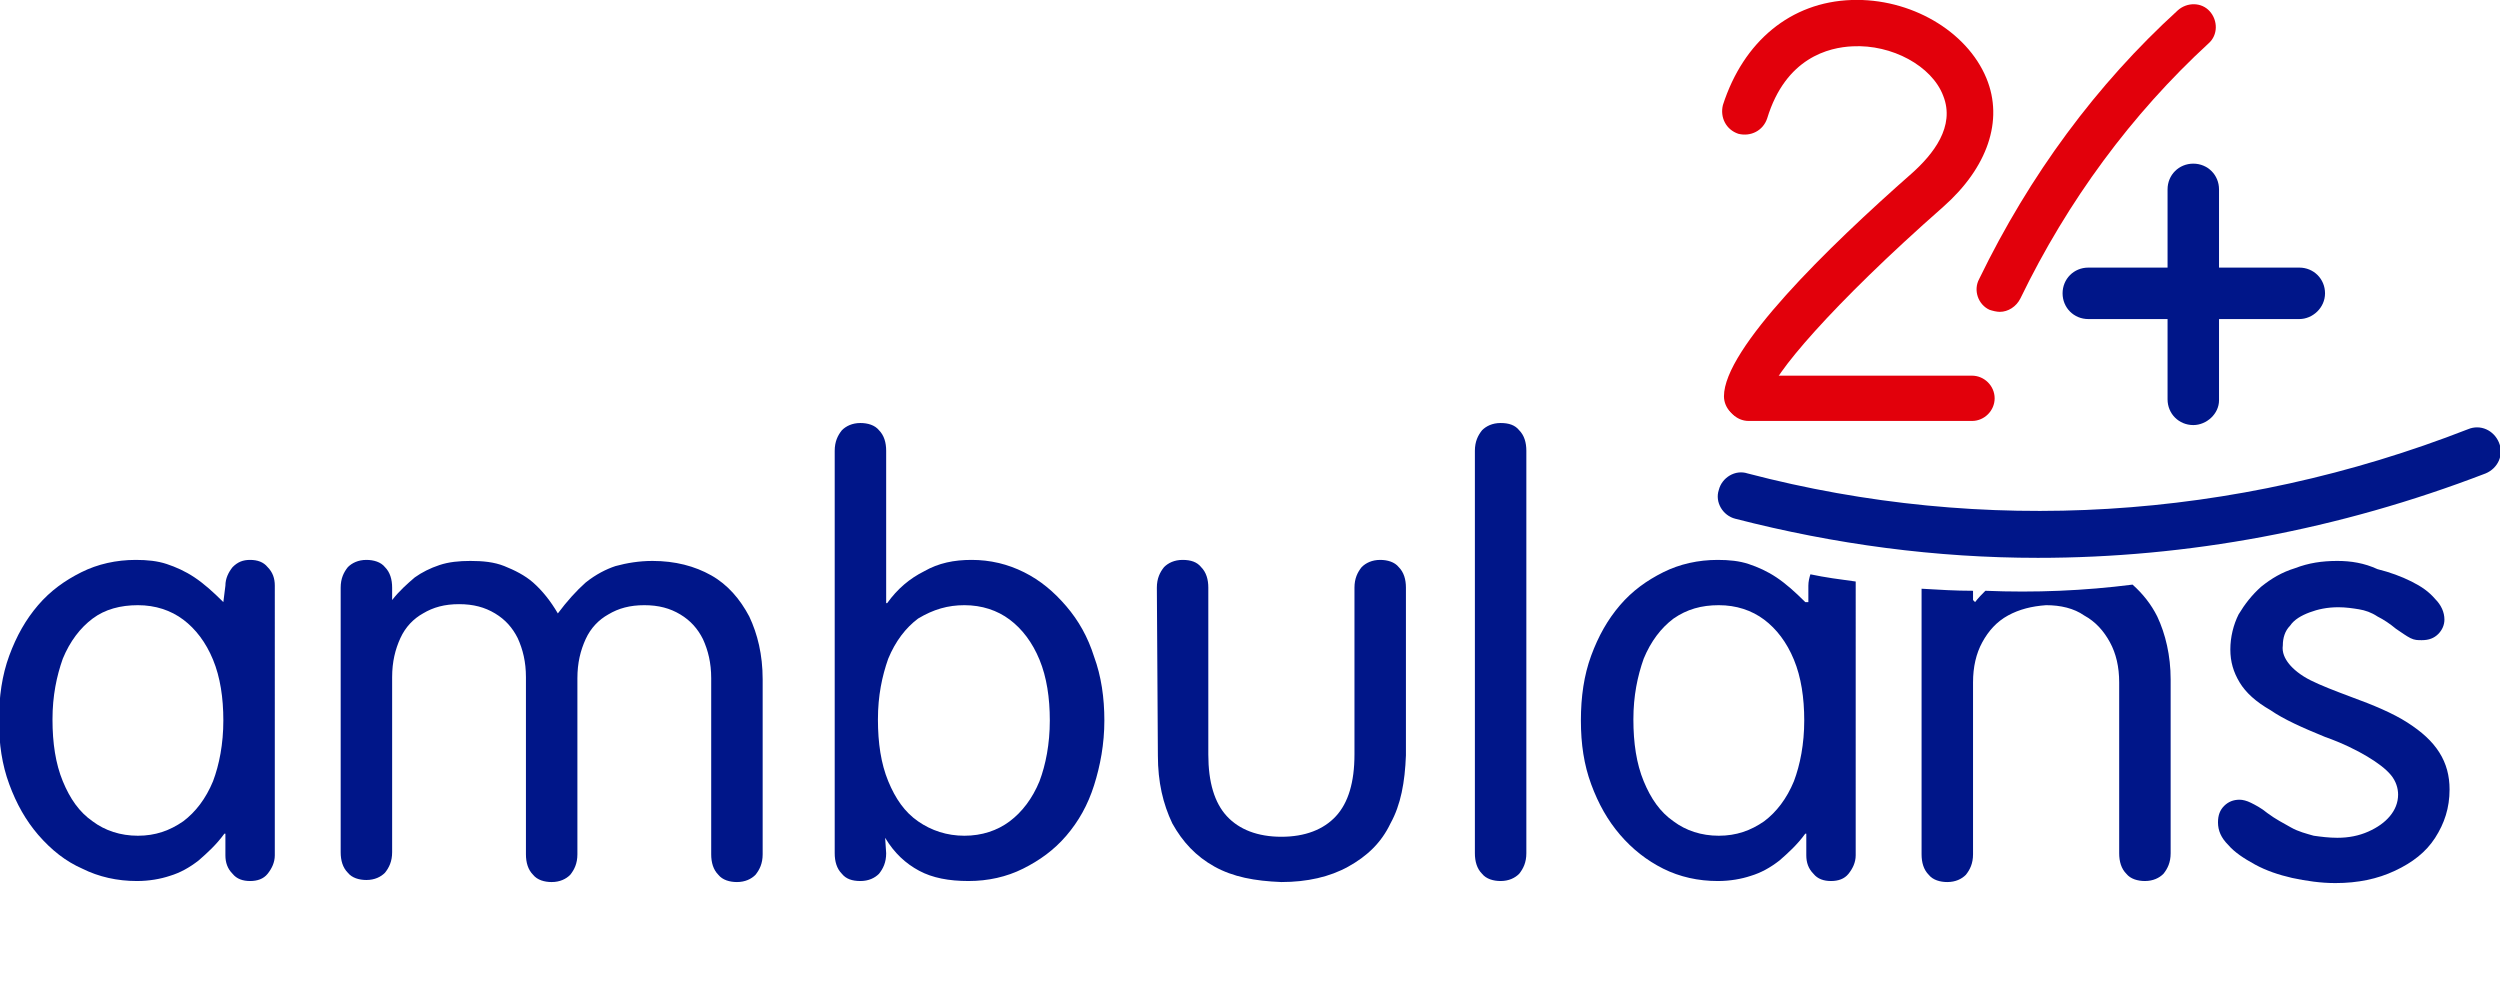 <?xml version="1.0" encoding="utf-8"?>
<!-- Generator: Adobe Illustrator 20.1.0, SVG Export Plug-In . SVG Version: 6.00 Build 0)  -->
<svg version="1.1" id="Warstwa_1" xmlns="http://www.w3.org/2000/svg" xmlns:xlink="http://www.w3.org/1999/xlink" x="0px" y="0px"
	 viewBox="0 0 242.9 97.7" style="enable-background:new 0 0 242.9 97.7;" xml:space="preserve">
<style type="text/css">
	.st0{fill:#001689;}
	.st1{fill:#E2000B;}
</style>
<g>
	<path class="st0" d="M227.1,54.5c-1.5,0-2.8,0.2-4.1,0.7c-1.3,0.4-2.3,1-3.3,1.8c-0.9,0.8-1.6,1.7-2.2,2.7c-0.5,1-0.8,2.2-0.8,3.4
		c0,1.2,0.3,2.2,0.9,3.2c0.6,1,1.6,1.9,3,2.7c1.3,0.9,3.1,1.7,5.3,2.6c1.7,0.6,3.1,1.3,4.1,1.9c1,0.6,1.8,1.2,2.3,1.8
		c0.5,0.6,0.7,1.3,0.7,1.9c0,0.8-0.3,1.5-0.8,2.1c-0.5,0.6-1.2,1.1-2.1,1.5c-0.9,0.4-1.9,0.6-3,0.6c-0.8,0-1.6-0.1-2.3-0.2
		c-0.7-0.2-1.5-0.4-2.2-0.8s-1.5-0.8-2.3-1.4c-0.6-0.5-1.2-0.8-1.6-1c-0.4-0.2-0.8-0.3-1.1-0.3c-0.6,0-1.1,0.2-1.5,0.6
		c-0.4,0.4-0.6,0.9-0.6,1.6c0,0.8,0.3,1.5,1,2.2c0.6,0.7,1.5,1.3,2.6,1.9c1.1,0.6,2.3,1,3.6,1.3c1.4,0.3,2.8,0.5,4.2,0.5
		c2.2,0,4.1-0.4,5.8-1.2c1.7-0.8,3-1.8,3.9-3.2c0.9-1.4,1.4-2.9,1.4-4.7c0-1.3-0.3-2.5-1-3.6c-0.7-1.1-1.7-2-3.1-2.9
		c-1.4-0.9-3.3-1.7-5.5-2.5c-1.6-0.6-2.9-1.1-3.9-1.6c-1-0.5-1.7-1.1-2.1-1.6c-0.4-0.5-0.7-1.1-0.6-1.8c0-0.7,0.2-1.4,0.7-1.9
		c0.4-0.6,1.1-1,1.9-1.3c0.8-0.3,1.7-0.5,2.8-0.5c0.7,0,1.4,0.1,2,0.2c0.6,0.1,1.2,0.3,1.8,0.7c0.6,0.3,1.2,0.7,1.8,1.2
		c0.6,0.4,1,0.7,1.4,0.9c0.4,0.2,0.7,0.2,1.1,0.2c0.7,0,1.2-0.2,1.6-0.6c0.4-0.4,0.6-0.9,0.6-1.4c0-0.7-0.3-1.4-0.9-2
		c-0.6-0.7-1.3-1.2-2.3-1.7c-1-0.5-2.1-0.9-3.3-1.2C229.7,54.7,228.4,54.5,227.1,54.5"/>
	<path class="st0" d="M175.4,58.5L175.4,58.5c-1-1-1.9-1.8-2.8-2.4c-0.9-0.6-1.8-1-2.7-1.3c-0.9-0.3-1.9-0.4-3-0.4
		c-1.9,0-3.7,0.4-5.3,1.2c-1.6,0.8-3,1.8-4.2,3.2c-1.2,1.4-2.1,3-2.8,4.9c-0.7,1.9-1,4-1,6.3c0,2.3,0.3,4.3,1,6.2
		c0.7,1.9,1.6,3.5,2.8,4.9c1.2,1.4,2.6,2.5,4.2,3.3c1.6,0.8,3.4,1.2,5.3,1.2c1.2,0,2.3-0.2,3.2-0.5c1-0.3,1.9-0.8,2.8-1.5
		c0.8-0.7,1.7-1.5,2.5-2.6h0.1v2.1c0,0.7,0.2,1.3,0.7,1.8c0.4,0.5,1,0.7,1.7,0.7s1.3-0.2,1.7-0.7c0.4-0.5,0.7-1.1,0.7-1.8V56.9
		c0-0.2,0-0.3,0-0.4c-1.5-0.2-3-0.4-4.4-0.7c-0.1,0.3-0.2,0.7-0.2,1.1v1.6H175.4z M167,58.8c1.7,0,3.2,0.5,4.4,1.4
		c1.2,0.9,2.2,2.2,2.9,3.9c0.7,1.7,1,3.7,1,5.9c0,2.3-0.4,4.3-1,5.9c-0.7,1.7-1.7,3-2.9,3.9c-1.3,0.9-2.7,1.4-4.4,1.4
		s-3.2-0.5-4.4-1.4c-1.3-0.9-2.2-2.2-2.9-3.9c-0.7-1.7-1-3.7-1-6c0-2.3,0.4-4.2,1-5.9c0.7-1.7,1.7-3,2.9-3.9
		C163.9,59.2,165.3,58.8,167,58.8z"/>
	<path class="st0" d="M148.3,43.8c0-0.8-0.2-1.5-0.7-2c-0.4-0.5-1-0.7-1.8-0.7c-0.8,0-1.4,0.3-1.8,0.7c-0.4,0.5-0.7,1.1-0.7,2v39.1
		c0,0.8,0.2,1.5,0.7,2c0.4,0.5,1.1,0.7,1.8,0.7c0.8,0,1.4-0.3,1.8-0.7c0.4-0.5,0.7-1.1,0.7-2V43.8z"/>
	<path class="st0" d="M112.5,73.4c0,2.6,0.5,4.7,1.4,6.6c1,1.8,2.3,3.2,4.1,4.2c1.8,1,3.9,1.4,6.5,1.5c2.5,0,4.7-0.5,6.5-1.5
		c1.8-1,3.2-2.3,4.1-4.2c1-1.8,1.4-4,1.5-6.6V57.1c0-0.8-0.2-1.5-0.7-2c-0.4-0.5-1.1-0.7-1.8-0.7c-0.8,0-1.4,0.3-1.8,0.7
		c-0.4,0.5-0.7,1.1-0.7,2v16.2c0,2.7-0.6,4.7-1.8,6c-1.2,1.3-3,2-5.3,2c-2.3,0-4.1-0.7-5.3-2s-1.8-3.3-1.8-6V57.1
		c0-0.8-0.2-1.5-0.7-2c-0.4-0.5-1-0.7-1.8-0.7s-1.4,0.3-1.8,0.7c-0.4,0.5-0.7,1.1-0.7,2L112.5,73.4L112.5,73.4z"/>
	<path class="st0" d="M86,81.4L86,81.4c0.9,1.5,2,2.5,3.3,3.2c1.3,0.7,2.9,1,4.8,1c1.9,0,3.7-0.4,5.3-1.2c1.6-0.8,3-1.8,4.2-3.2
		s2.1-3,2.7-4.9c0.6-1.9,1-4,1-6.3c0-2.2-0.3-4.3-1-6.2c-0.6-1.9-1.5-3.5-2.7-4.9c-1.2-1.4-2.5-2.5-4.1-3.3
		c-1.6-0.8-3.3-1.2-5.1-1.2c-1.7,0-3.2,0.3-4.6,1.1c-1.4,0.7-2.6,1.7-3.6,3.1h-0.1V43.8c0-0.8-0.2-1.5-0.7-2
		c-0.4-0.5-1.1-0.7-1.8-0.7c-0.8,0-1.4,0.3-1.8,0.7c-0.4,0.5-0.7,1.1-0.7,2v39.1c0,0.8,0.2,1.5,0.7,2c0.4,0.5,1,0.7,1.8,0.7
		c0.8,0,1.4-0.3,1.8-0.7c0.4-0.5,0.7-1.1,0.7-2L86,81.4L86,81.4z M93.7,58.8c1.7,0,3.2,0.5,4.4,1.4c1.2,0.9,2.2,2.2,2.9,3.9
		c0.7,1.7,1,3.7,1,5.9c0,2.3-0.4,4.3-1,5.9c-0.7,1.7-1.7,3-2.9,3.9c-1.2,0.9-2.7,1.4-4.4,1.4c-1.7,0-3.2-0.5-4.5-1.4
		s-2.2-2.2-2.9-3.9c-0.7-1.7-1-3.7-1-6c0-2.3,0.4-4.2,1-5.9c0.7-1.7,1.7-3,2.9-3.9C90.7,59.2,92.1,58.8,93.7,58.8z"/>
	<path class="st0" d="M38.1,58v-0.9c0-0.8-0.2-1.5-0.7-2c-0.4-0.5-1.1-0.7-1.8-0.7c-0.8,0-1.4,0.3-1.8,0.7c-0.4,0.5-0.7,1.1-0.7,2
		v25.7c0,0.8,0.2,1.5,0.7,2c0.4,0.5,1.1,0.7,1.8,0.7c0.8,0,1.4-0.3,1.8-0.7c0.4-0.5,0.7-1.1,0.7-2v-17c0-1.5,0.3-2.7,0.8-3.8
		c0.5-1.1,1.3-1.9,2.2-2.4c1-0.6,2.1-0.9,3.5-0.9c1.4,0,2.5,0.3,3.5,0.9c1,0.6,1.7,1.4,2.2,2.4c0.5,1.1,0.8,2.3,0.8,3.8V83
		c0,0.8,0.2,1.5,0.7,2c0.4,0.5,1.1,0.7,1.8,0.7c0.8,0,1.4-0.3,1.8-0.7c0.4-0.5,0.7-1.1,0.7-2V65.9c0-1.5,0.3-2.7,0.8-3.8
		c0.5-1.1,1.3-1.9,2.2-2.4c1-0.6,2.1-0.9,3.5-0.9c1.4,0,2.5,0.3,3.5,0.9c1,0.6,1.7,1.4,2.2,2.4c0.5,1.1,0.8,2.3,0.8,3.8V83
		c0,0.8,0.2,1.5,0.7,2c0.4,0.5,1.1,0.7,1.8,0.7c0.8,0,1.4-0.3,1.8-0.7c0.4-0.5,0.7-1.1,0.7-2V66c0-2.4-0.5-4.4-1.3-6.1
		c-0.9-1.7-2.1-3.1-3.7-4c-1.6-0.9-3.5-1.4-5.7-1.4c-1.3,0-2.5,0.2-3.6,0.5c-0.9,0.3-1.9,0.8-2.9,1.6c-0.9,0.8-1.8,1.8-2.7,3
		c-0.7-1.2-1.5-2.2-2.4-3C51,55.9,50,55.4,49,55c-1-0.4-2.1-0.5-3.3-0.5c-1.1,0-2.1,0.1-3,0.4c-0.9,0.3-1.7,0.7-2.4,1.2
		c-0.7,0.6-1.5,1.3-2.2,2.2L38.1,58z"/>
	<path class="st0" d="M21.7,58.5L21.7,58.5c-1-1-1.9-1.8-2.8-2.4c-0.9-0.6-1.8-1-2.7-1.3c-0.9-0.3-1.9-0.4-3-0.4
		c-1.9,0-3.7,0.4-5.3,1.2c-1.6,0.8-3,1.8-4.2,3.2s-2.1,3-2.8,4.9c-0.7,1.9-1,4-1,6.3c0,2.3,0.3,4.3,1,6.2c0.7,1.9,1.6,3.5,2.8,4.9
		C5,82.6,6.4,83.7,8,84.4c1.6,0.8,3.4,1.2,5.3,1.2c1.2,0,2.3-0.2,3.2-0.5c1-0.3,1.9-0.8,2.8-1.5c0.8-0.7,1.7-1.5,2.5-2.6h0.1v2.1
		c0,0.7,0.2,1.3,0.7,1.8c0.4,0.5,1,0.7,1.7,0.7s1.3-0.2,1.7-0.7c0.4-0.5,0.7-1.1,0.7-1.8V56.9c0-0.7-0.2-1.3-0.7-1.8
		c-0.4-0.5-1-0.7-1.7-0.7s-1.2,0.2-1.7,0.7c-0.4,0.5-0.7,1.1-0.7,1.8L21.7,58.5L21.7,58.5z M13.4,58.8c1.7,0,3.2,0.5,4.4,1.4
		c1.2,0.9,2.2,2.2,2.9,3.9c0.7,1.7,1,3.7,1,5.9c0,2.3-0.4,4.3-1,5.9c-0.7,1.7-1.7,3-2.9,3.9c-1.3,0.9-2.7,1.4-4.4,1.4
		s-3.2-0.5-4.4-1.4c-1.3-0.9-2.2-2.2-2.9-3.9c-0.7-1.7-1-3.7-1-6c0-2.3,0.4-4.2,1-5.9c0.7-1.7,1.7-3,2.9-3.9S11.7,58.8,13.4,58.8z"
		/>
	<path class="st1" d="M191.6,40.9h-21.7c-1.2,0-2.2-1-2.2-2.2c0-1.2,1-2.2,2.2-2.2h21.7c1.2,0,2.2,1,2.2,2.2
		C193.8,39.9,192.8,40.9,191.6,40.9z"/>
	<path class="st1" d="M169.7,40.7c-1.2,0-2.2-1-2.2-2.2c0-4.6,10-14.4,18.3-21.7c2-1.8,4.2-4.5,3-7.5c-1.1-2.9-5-5-8.8-4.8
		c-2.3,0.1-6.5,1.1-8.3,7c-0.4,1.2-1.6,1.8-2.8,1.5c-1.2-0.4-1.8-1.6-1.5-2.8c2-6.2,6.6-10,12.5-10.2c5.7-0.2,11.2,3,13.1,7.6
		c1.7,4.1,0.1,8.7-4.2,12.5c-10.8,9.5-16.8,16.6-16.9,18.3C172,39.6,171,40.6,169.7,40.7L169.7,40.7z"/>
	<path class="st0" d="M223.4,31h-20.5c-1.4,0-2.5-1.1-2.5-2.5c0-1.4,1.1-2.5,2.5-2.5h20.5c1.4,0,2.5,1.1,2.5,2.5
		C225.9,29.9,224.7,31,223.4,31z"/>
	<path class="st0" d="M213.1,41.3c-1.4,0-2.5-1.1-2.5-2.5V18.4c0-1.4,1.1-2.5,2.5-2.5s2.5,1.1,2.5,2.5v20.5
		C215.6,40.2,214.4,41.3,213.1,41.3z"/>
	<path class="st0" d="M198,54.2c-9.9,0-19.7-1.3-29.4-3.8c-1.2-0.3-2-1.6-1.6-2.8c0.3-1.2,1.6-2,2.8-1.6c22.9,6,47.2,4.6,70-4.3
		c1.2-0.5,2.5,0.1,3,1.3c0.5,1.2-0.1,2.5-1.3,3C227.2,51.5,212.5,54.2,198,54.2z"/>
	<path class="st1" d="M194.3,30.3c-0.3,0-0.7-0.1-1-0.2c-1.1-0.5-1.6-1.9-1-3c4.9-10.1,11.4-18.9,19.3-26.1c0.9-0.8,2.3-0.8,3.1,0.1
		s0.8,2.3-0.1,3.1c-7.5,6.9-13.7,15.3-18.3,24.8C195.9,29.8,195.1,30.3,194.3,30.3z"/>
	<path class="st0" d="M191.7,58.3v-0.9c-1.7,0-3.3-0.1-5-0.2V83c0,0.8,0.2,1.5,0.7,2c0.4,0.5,1.1,0.7,1.8,0.7c0.8,0,1.4-0.3,1.8-0.7
		c0.4-0.5,0.7-1.1,0.7-2V66.3c0-1.5,0.3-2.8,0.9-3.9c0.6-1.1,1.4-2,2.5-2.6s2.3-0.9,3.7-1c1.4,0,2.7,0.3,3.7,1
		c1.1,0.6,1.9,1.5,2.5,2.6s0.9,2.4,0.9,3.9v16.6c0,0.8,0.2,1.5,0.7,2c0.4,0.5,1.1,0.7,1.8,0.7c0.8,0,1.4-0.3,1.8-0.7
		c0.4-0.5,0.7-1.1,0.7-2V66c0-2.3-0.5-4.4-1.3-6.1c-0.6-1.2-1.4-2.2-2.4-3.1c-4.7,0.6-9.5,0.8-14.3,0.6c-0.3,0.3-0.7,0.7-1,1.1
		L191.7,58.3z"/>
</g>
</svg>
